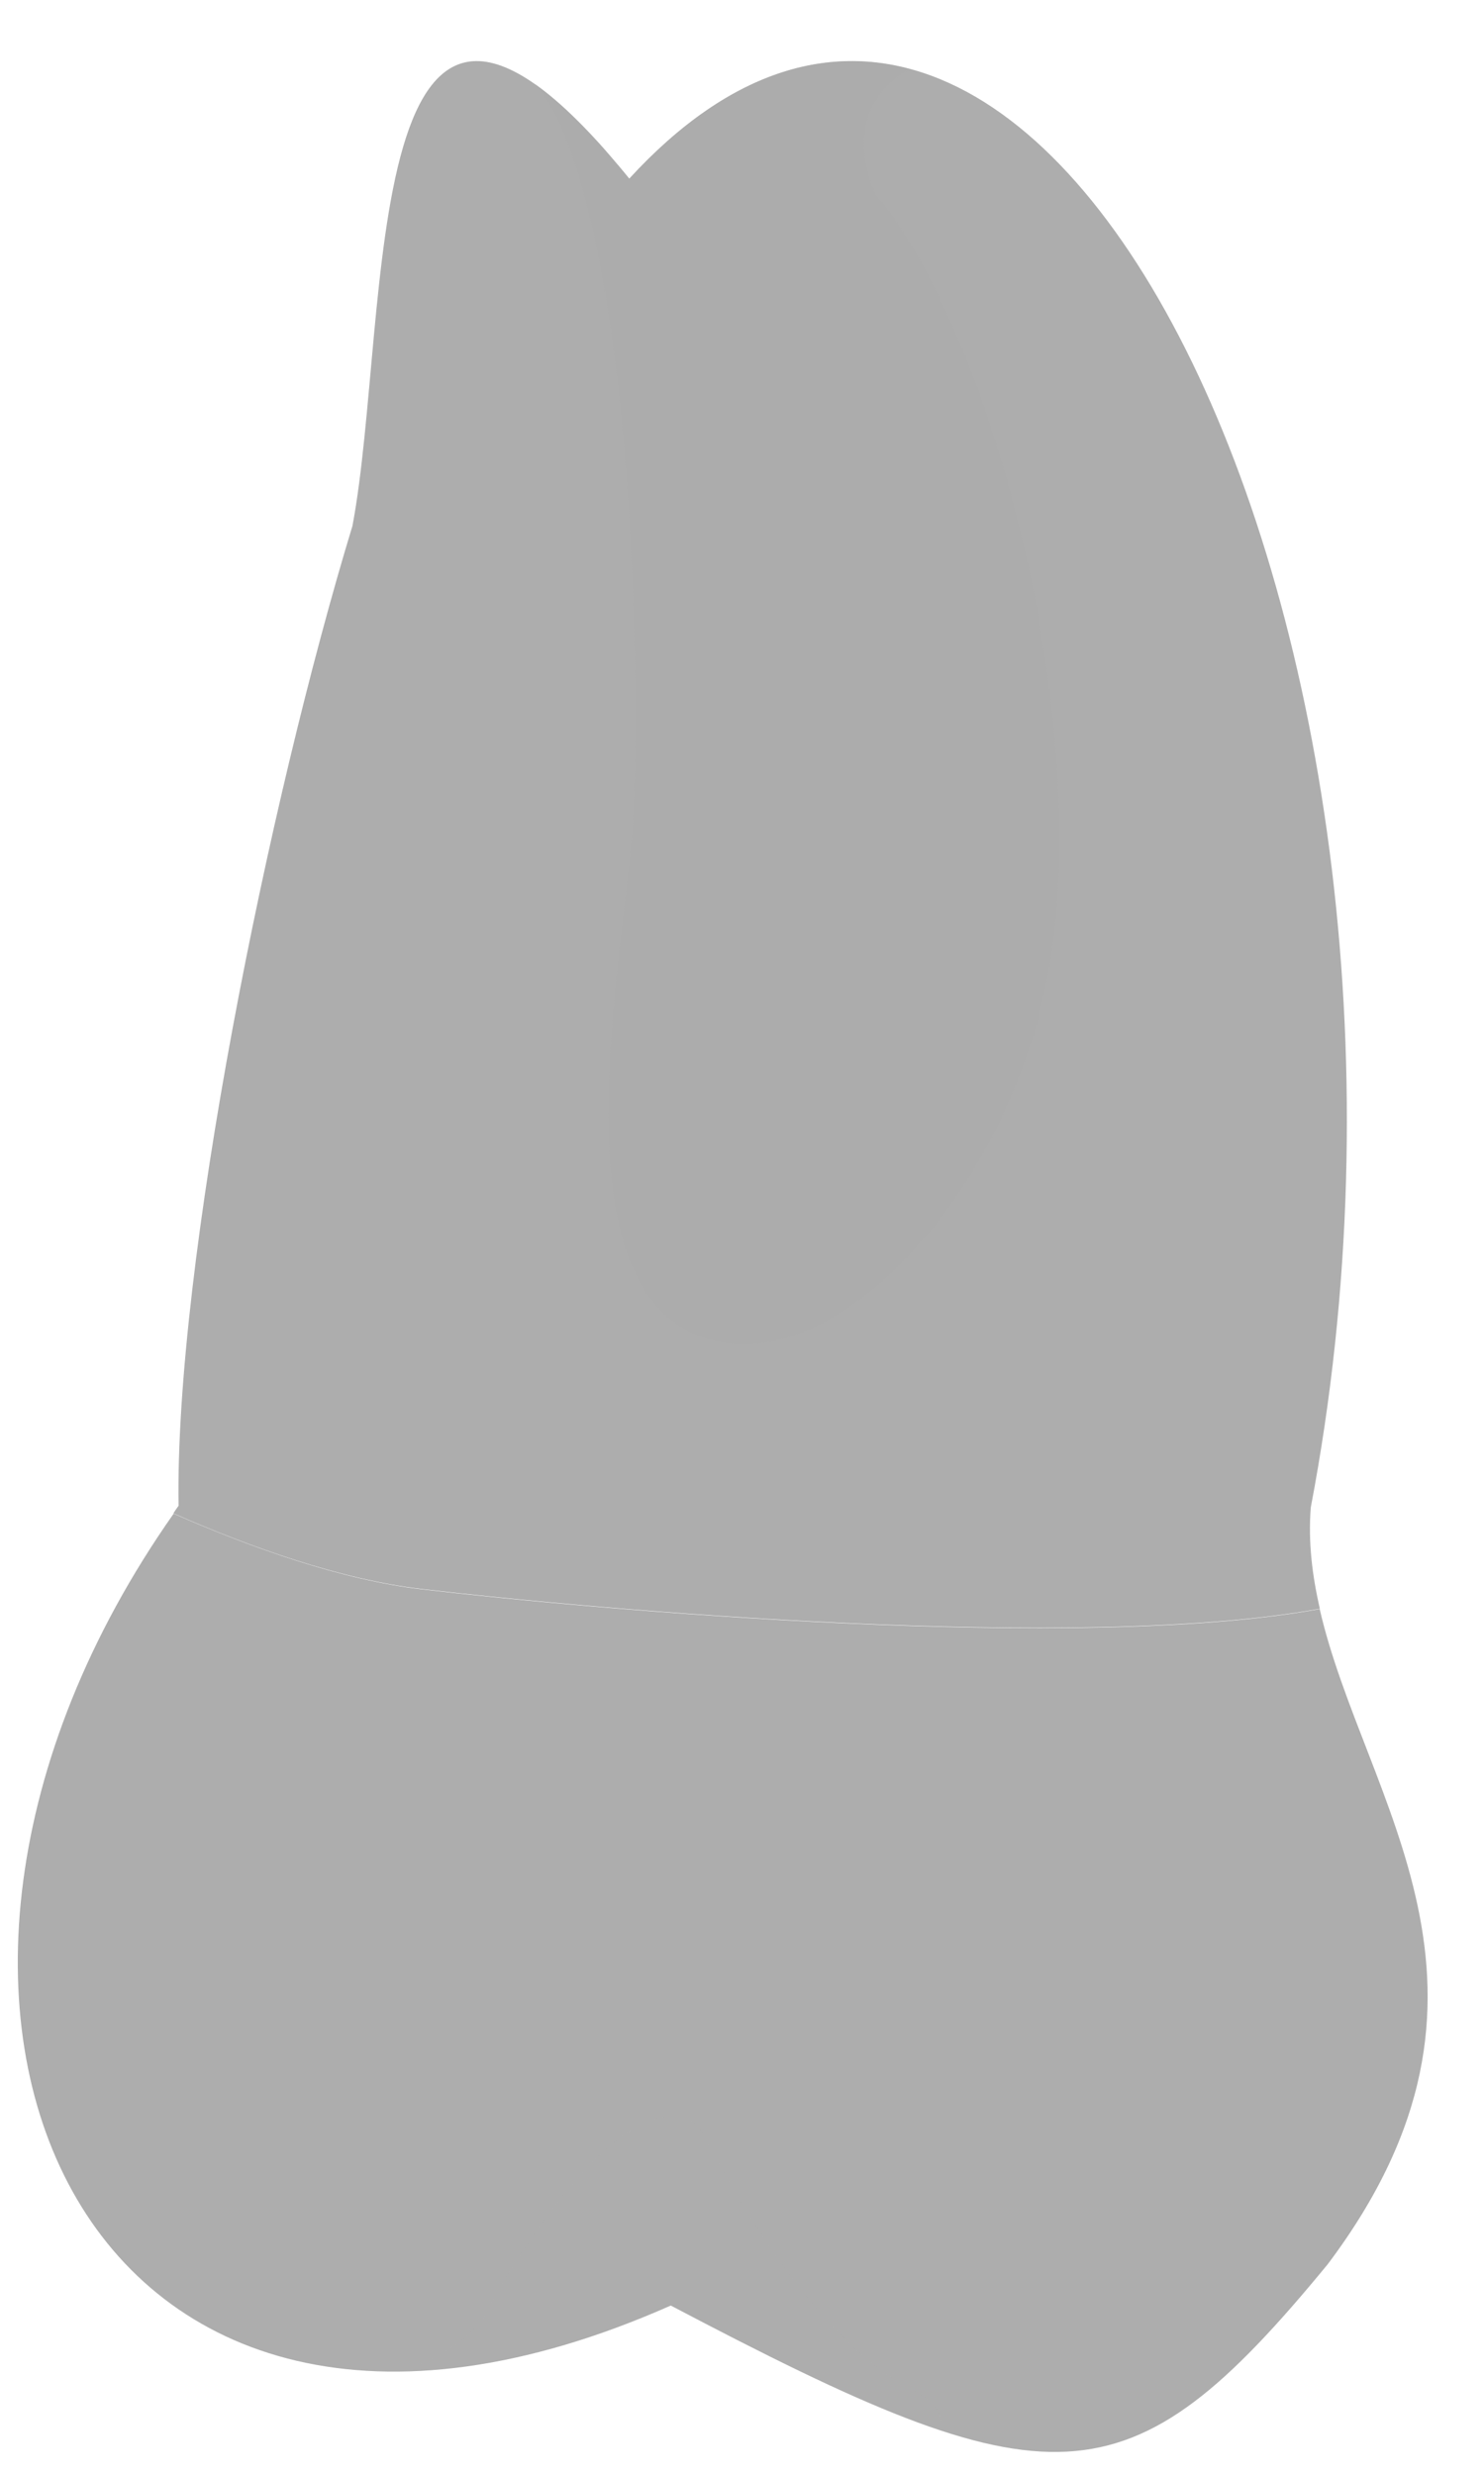 <svg width="18" height="30" viewBox="0 0 18 30" fill="none" xmlns="http://www.w3.org/2000/svg">
<path d="M16.009 19.501C15.916 19.098 15.866 18.69 15.899 18.273C17.916 7.699 12.584 -3.233 7.633 2.166C4.313 -1.925 4.754 3.835 4.275 6.375C3.258 9.713 2.119 15.318 2.166 18.253C2.145 18.282 2.124 18.311 2.103 18.345C3.048 18.761 4.141 19.148 5.116 19.262C7.225 19.51 13.096 20.035 16.009 19.501Z" fill="#ADADAD" />
<path opacity="0.5" d="M7.683 9.869C7.611 11.361 6.746 15.251 8.309 16.117C9.872 16.983 12.196 14.624 12.713 11.811C13.234 8.998 12.2 4.563 10.814 2.599C10.759 2.519 10.696 2.448 10.633 2.38C10.633 2.38 10.091 1.375 11.036 0.837C9.944 0.543 8.78 0.917 7.632 2.166C7.586 2.107 7.54 2.057 7.498 2.002L7.494 2.006C7.418 1.914 7.347 1.825 7.275 1.745C6.981 1.422 6.72 1.182 6.489 1.018C6.615 1.169 6.729 1.35 6.821 1.573C7.716 3.726 7.75 8.376 7.683 9.869Z" fill="#ADADAD" />
<path d="M8.136 27.948C12.755 30.378 13.671 30.408 16.104 27.448C18.609 24.122 16.541 21.835 16.007 19.505C13.095 20.039 7.224 19.514 5.119 19.266C4.144 19.152 3.055 18.765 2.106 18.349C-2.072 24.29 1 31.11 8.136 27.948Z" fill="#ADADAD" />
<path opacity="0.1" d="M11.049 28.961C9.599 28.183 8.552 25.829 8.447 25.753C7.72 25.232 6.506 26.897 5.913 28.011C5.737 28.339 5.342 28.579 4.871 28.747C5.514 28.738 6.216 28.621 6.972 28.385C7.346 28.268 7.733 28.125 8.136 27.948C9.498 28.667 10.536 29.172 11.389 29.453C11.461 29.302 11.381 29.138 11.049 28.961Z" fill="#ADADAD" />
</svg>
